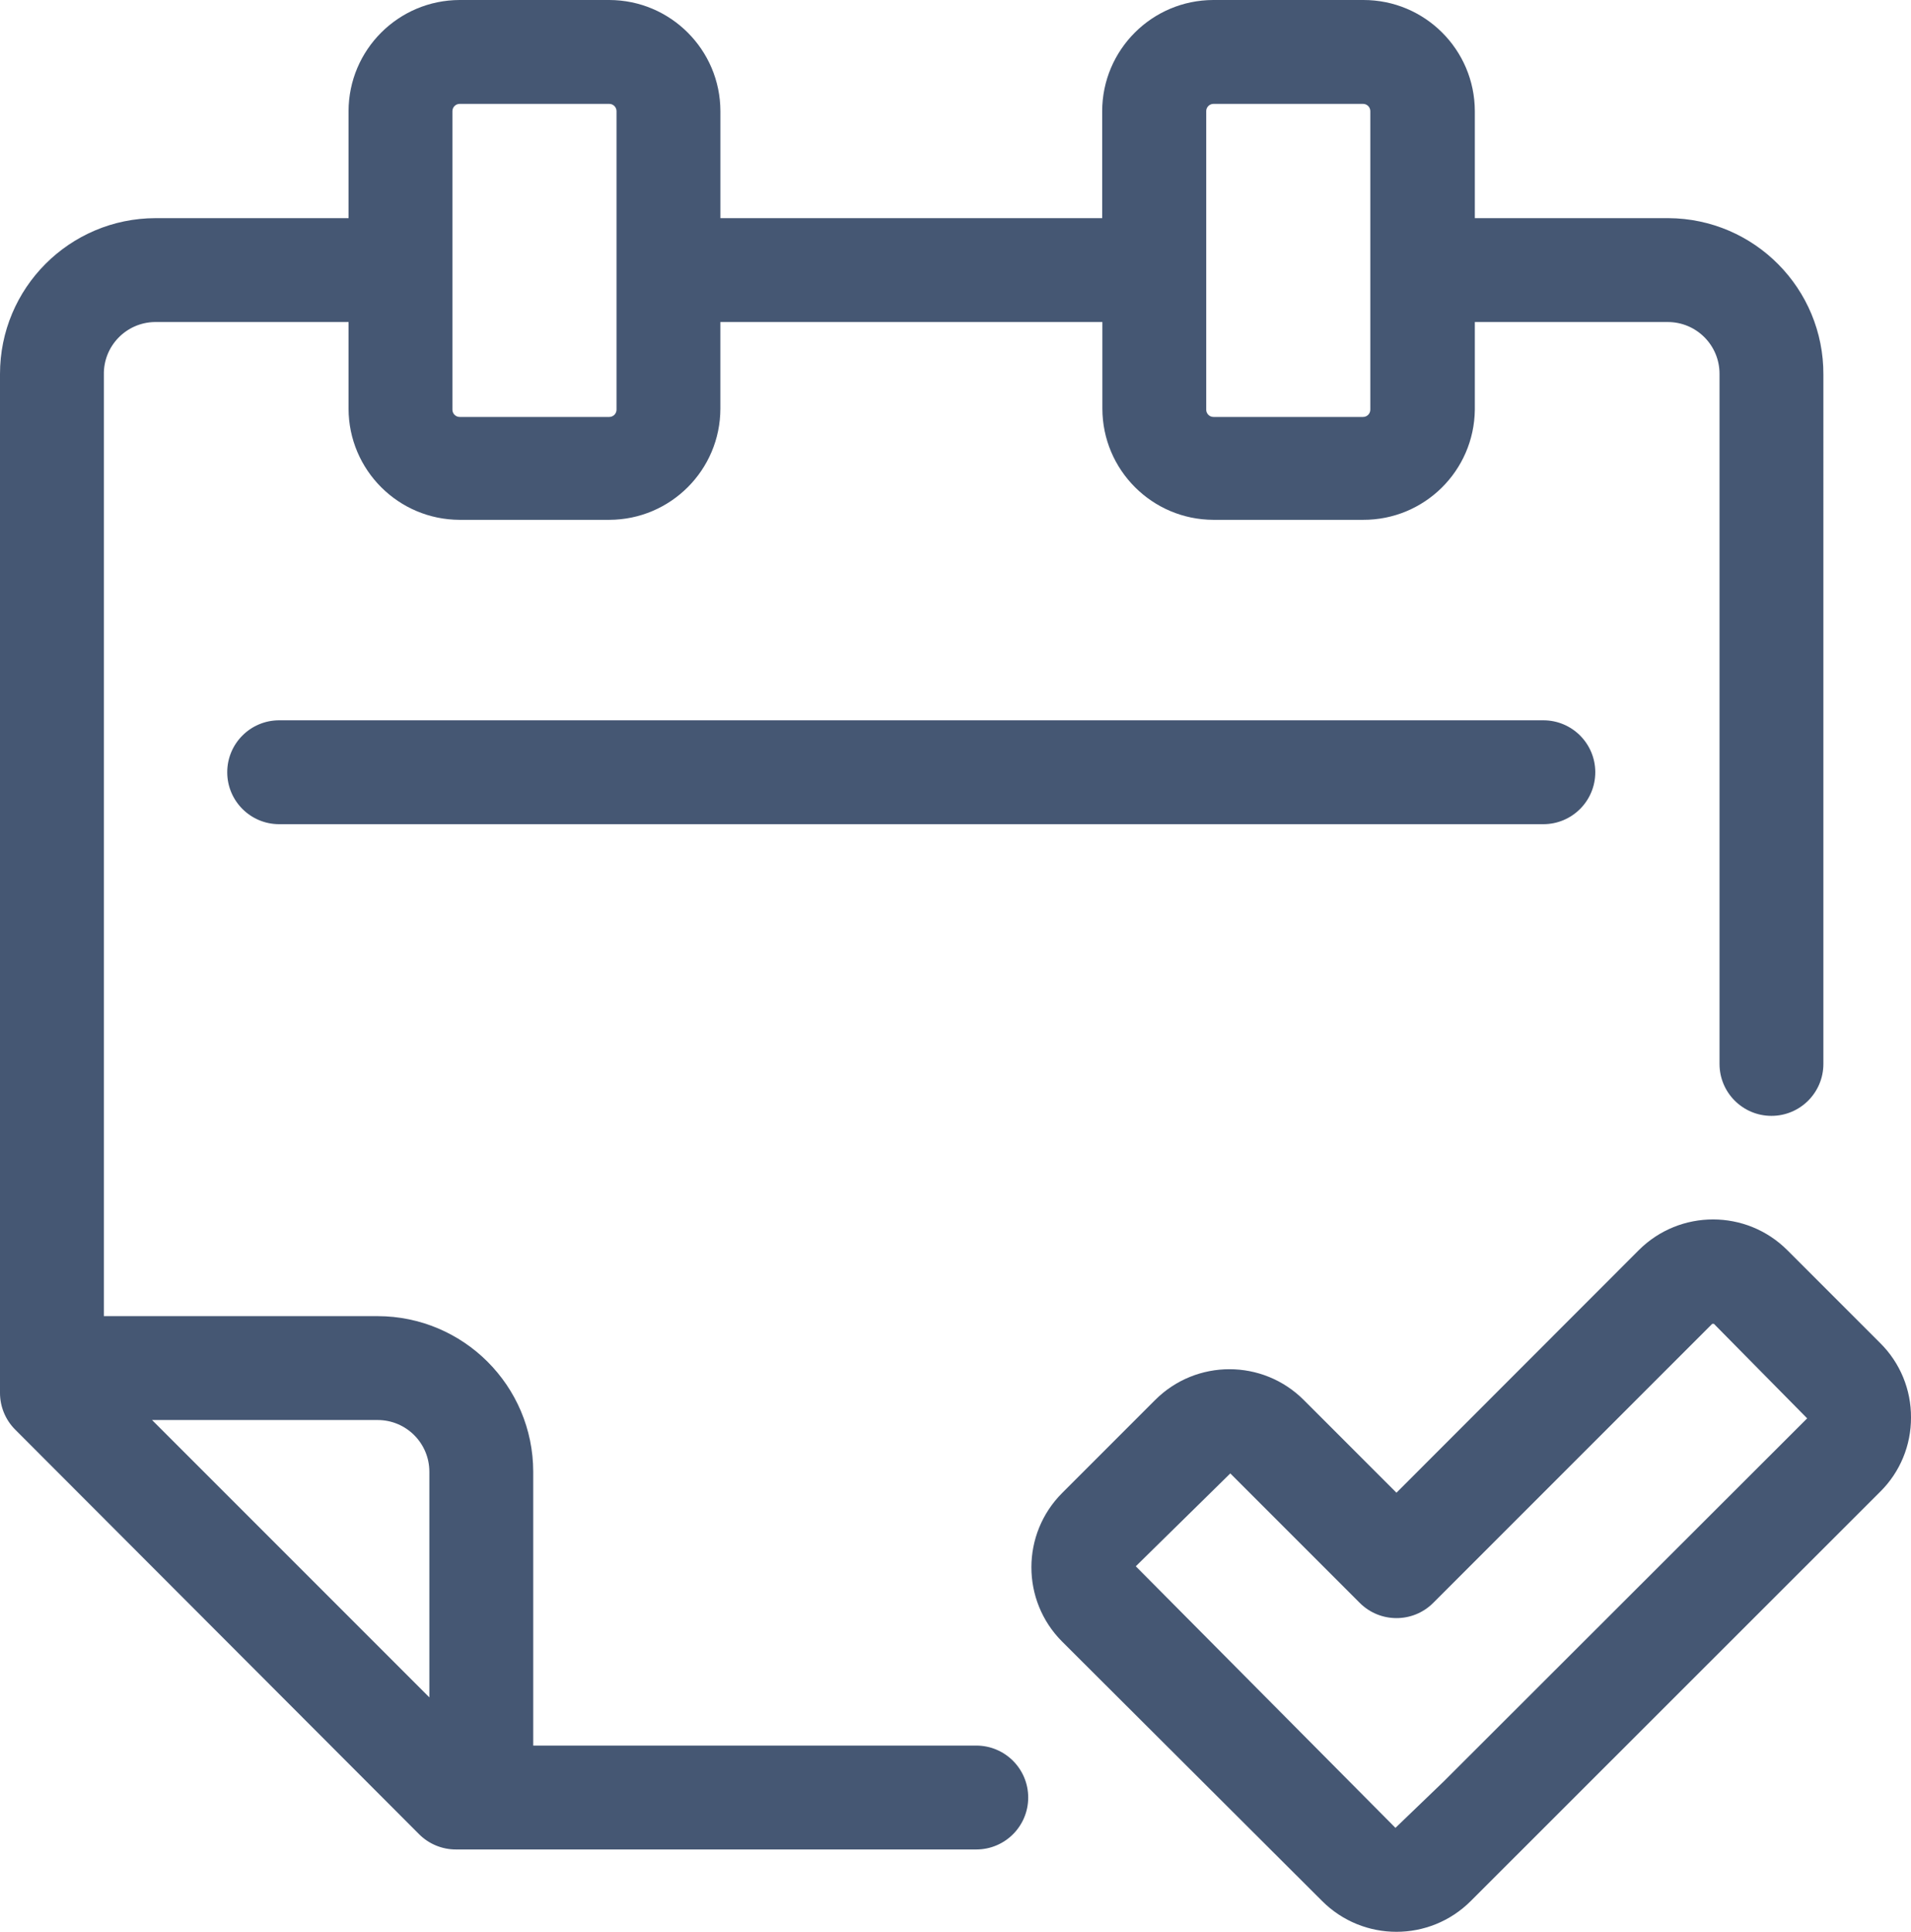 <?xml version="1.0" encoding="utf-8"?>
<!-- Generator: Adobe Illustrator 17.0.0, SVG Export Plug-In . SVG Version: 6.00 Build 0)  -->
<!DOCTYPE svg PUBLIC "-//W3C//DTD SVG 1.1//EN" "http://www.w3.org/Graphics/SVG/1.1/DTD/svg11.dtd">
<svg version="1.1" id="Слой_1" xmlns="http://www.w3.org/2000/svg" xmlns:xlink="http://www.w3.org/1999/xlink" x="0px" y="0px"
	 width="79.153px" height="80px" viewBox="0 0 79.153 80" enable-background="new 0 0 79.153 80" xml:space="preserve">
<g>
	<path fill="#455773" d="M11.563,29.829c-1.188,0-2.151,0.963-2.151,2.151c0,1.188,0.963,2.151,2.151,2.151h52.362
		c1.188,0,2.151-0.963,2.151-2.151s-0.963-2.151-2.151-2.151H11.563z"/>
	<path fill="#455773" d="M40.437,72.288H22.086v-11.34c-0.005-3.557-2.887-6.439-6.444-6.444H4.302V15.521
		c-0.024-1.183,0.916-2.161,2.099-2.185h0.043h7.993v3.588c0.005,2.54,2.063,4.598,4.603,4.603h6.195
		c2.54-0.005,4.598-2.063,4.603-4.603v-3.588H45.66v3.588c0.005,2.54,2.063,4.598,4.603,4.603h6.195
		c2.534,0.01,4.6-2.026,4.629-4.56v-3.631h7.993c1.183,0,2.142,0.959,2.142,2.142v28.581c0,1.188,0.963,2.151,2.151,2.151
		c1.188,0,2.151-0.963,2.151-2.151V15.521c0.019-3.564-2.854-6.468-6.418-6.487h-0.052h-7.967V4.603
		C61.082,2.056,59.014-0.005,56.467,0H56.45h-6.195c-2.54,0.005-4.598,2.063-4.603,4.603v4.431H29.839V4.603
		C29.833,2.063,27.775,0.005,25.235,0H19.04c-2.54,0.005-4.598,2.063-4.603,4.603v4.431H6.444C2.88,9.039-0.005,11.931,0,15.495
		v0.026v42.158c-0.001,0.571,0.225,1.119,0.628,1.523l16.734,16.76c0.404,0.403,0.952,0.629,1.523,0.628h21.552
		c1.188,0,2.151-0.963,2.151-2.151C42.588,73.251,41.625,72.288,40.437,72.288z M49.961,4.603c0-0.166,0.135-0.301,0.301-0.301
		h6.195c0.166,0,0.301,0.135,0.301,0.301v12.363c0,0.166-0.135,0.301-0.301,0.301h-6.195c-0.166,0-0.301-0.135-0.301-0.301V4.603z
		 M18.739,4.603c0-0.166,0.135-0.301,0.301-0.301h6.195c0.166,0,0.301,0.135,0.301,0.301v12.363c0,0.166-0.135,0.301-0.301,0.301
		H19.04c-0.166,0-0.301-0.135-0.301-0.301V4.603z M17.784,70.292L6.298,58.806h9.344c1.183,0,2.142,0.959,2.142,2.142V70.292z"/>
	<path fill="#455773" d="M77.88,55.622l-3.846-3.846c-1.699-1.701-4.456-1.703-6.157-0.004l-0.004,0.004l-10.032,10.04l-3.837-3.837
		c-1.699-1.701-4.456-1.703-6.157-0.004l-0.004,0.004l-3.846,3.846c-1.701,1.699-1.703,4.456-0.004,6.157l0.004,0.004L54.76,78.723
		c1.699,1.701,4.456,1.703,6.157,0.004l0.004-0.004l16.958-16.949c0.82-0.812,1.279-1.918,1.274-3.072
		C79.16,57.546,78.701,56.436,77.88,55.622z M59.795,73.776l-1.996,1.919L47.044,64.863l3.915-3.846l5.36,5.36
		c0.839,0.841,2.201,0.843,3.042,0.004l0.004-0.004L70.92,54.822h0.069l3.863,3.915L59.795,73.776z"/>
</g>
</svg>
